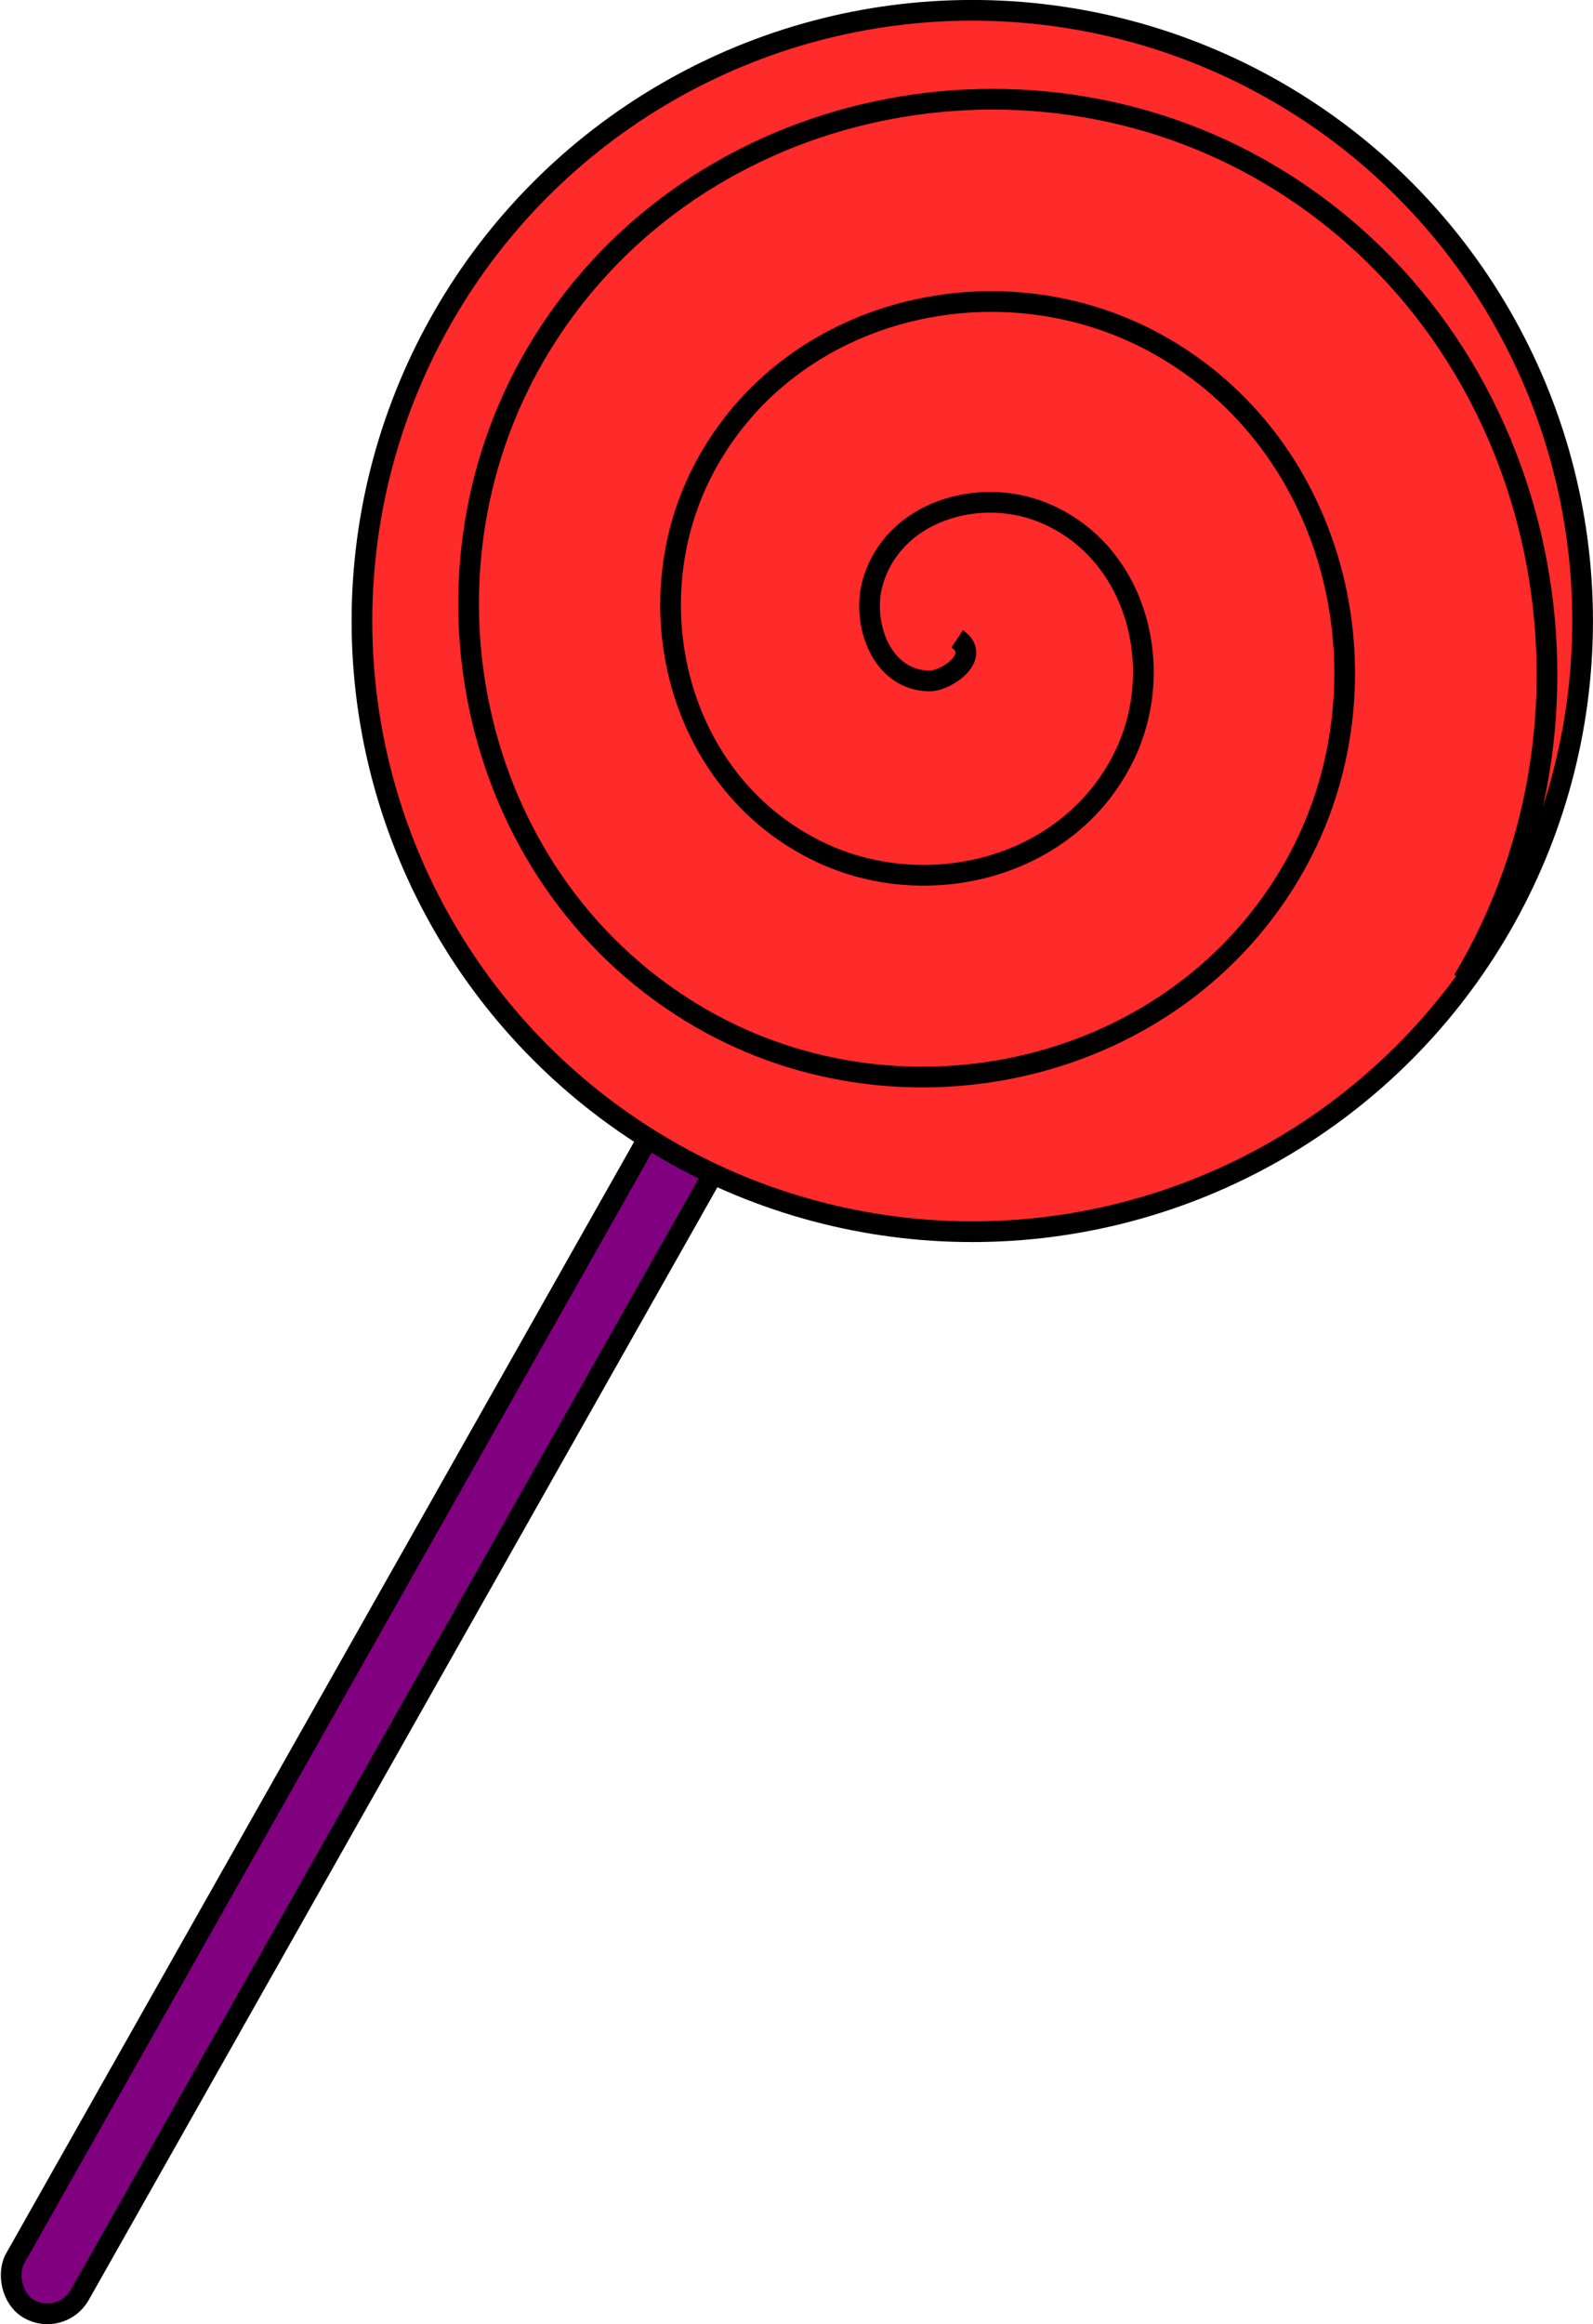 <?xml version="1.0" encoding="UTF-8" standalone="no"?>
<!-- Created with Inkscape (http://www.inkscape.org/) -->

<svg
   width="20.408mm"
   height="29.758mm"
   viewBox="0 0 20.408 29.758"
   version="1.1"
   id="svg5"
   xmlns="http://www.w3.org/2000/svg"
   xmlns:svg="http://www.w3.org/2000/svg">
  <defs
     id="defs2" />
  <g
     id="layer1"
     transform="translate(-82.82,-123.778)">
    <g
       id="g3027">
      <rect
         style="fill:#800080;stroke:#000000;stroke-width:0.265;stroke-opacity:1"
         id="rect2914"
         width="0.95"
         height="24.865"
         x="147.408"
         y="67.684"
         ry="0.475"
         transform="rotate(29.479)" />
      <circle
         style="fill:#ff2a2a;stroke:#000000;stroke-width:0.265;stroke-opacity:1"
         id="path2805"
         cx="95.276"
         cy="131.729"
         r="7.819" />
      <path
         style="fill:none;fill-rule:evenodd;stroke:#000000;stroke-width:0.265"
         id="path2860"
         d="m 95.082,131.957 c 0.325,0.219 -0.135,0.546 -0.364,0.54 -0.621,-0.016 -0.865,-0.76 -0.716,-1.268 0.266,-0.909 1.357,-1.222 2.173,-0.892 1.197,0.484 1.587,1.961 1.068,3.077 -0.692,1.488 -2.567,1.956 -3.981,1.244 -1.779,-0.896 -2.327,-3.175 -1.421,-4.886 1.098,-2.072 3.783,-2.699 5.79,-1.597 2.365,1.299 3.071,4.392 1.773,6.694 -1.5,2.658 -5.001,3.444 -7.598,1.949 -2.951,-1.699 -3.818,-5.61 -2.125,-8.503 1.899,-3.245 6.22,-4.191 9.407,-2.301 3.538,2.098 4.565,6.829 2.477,10.311" />
    </g>
  </g>
</svg>
